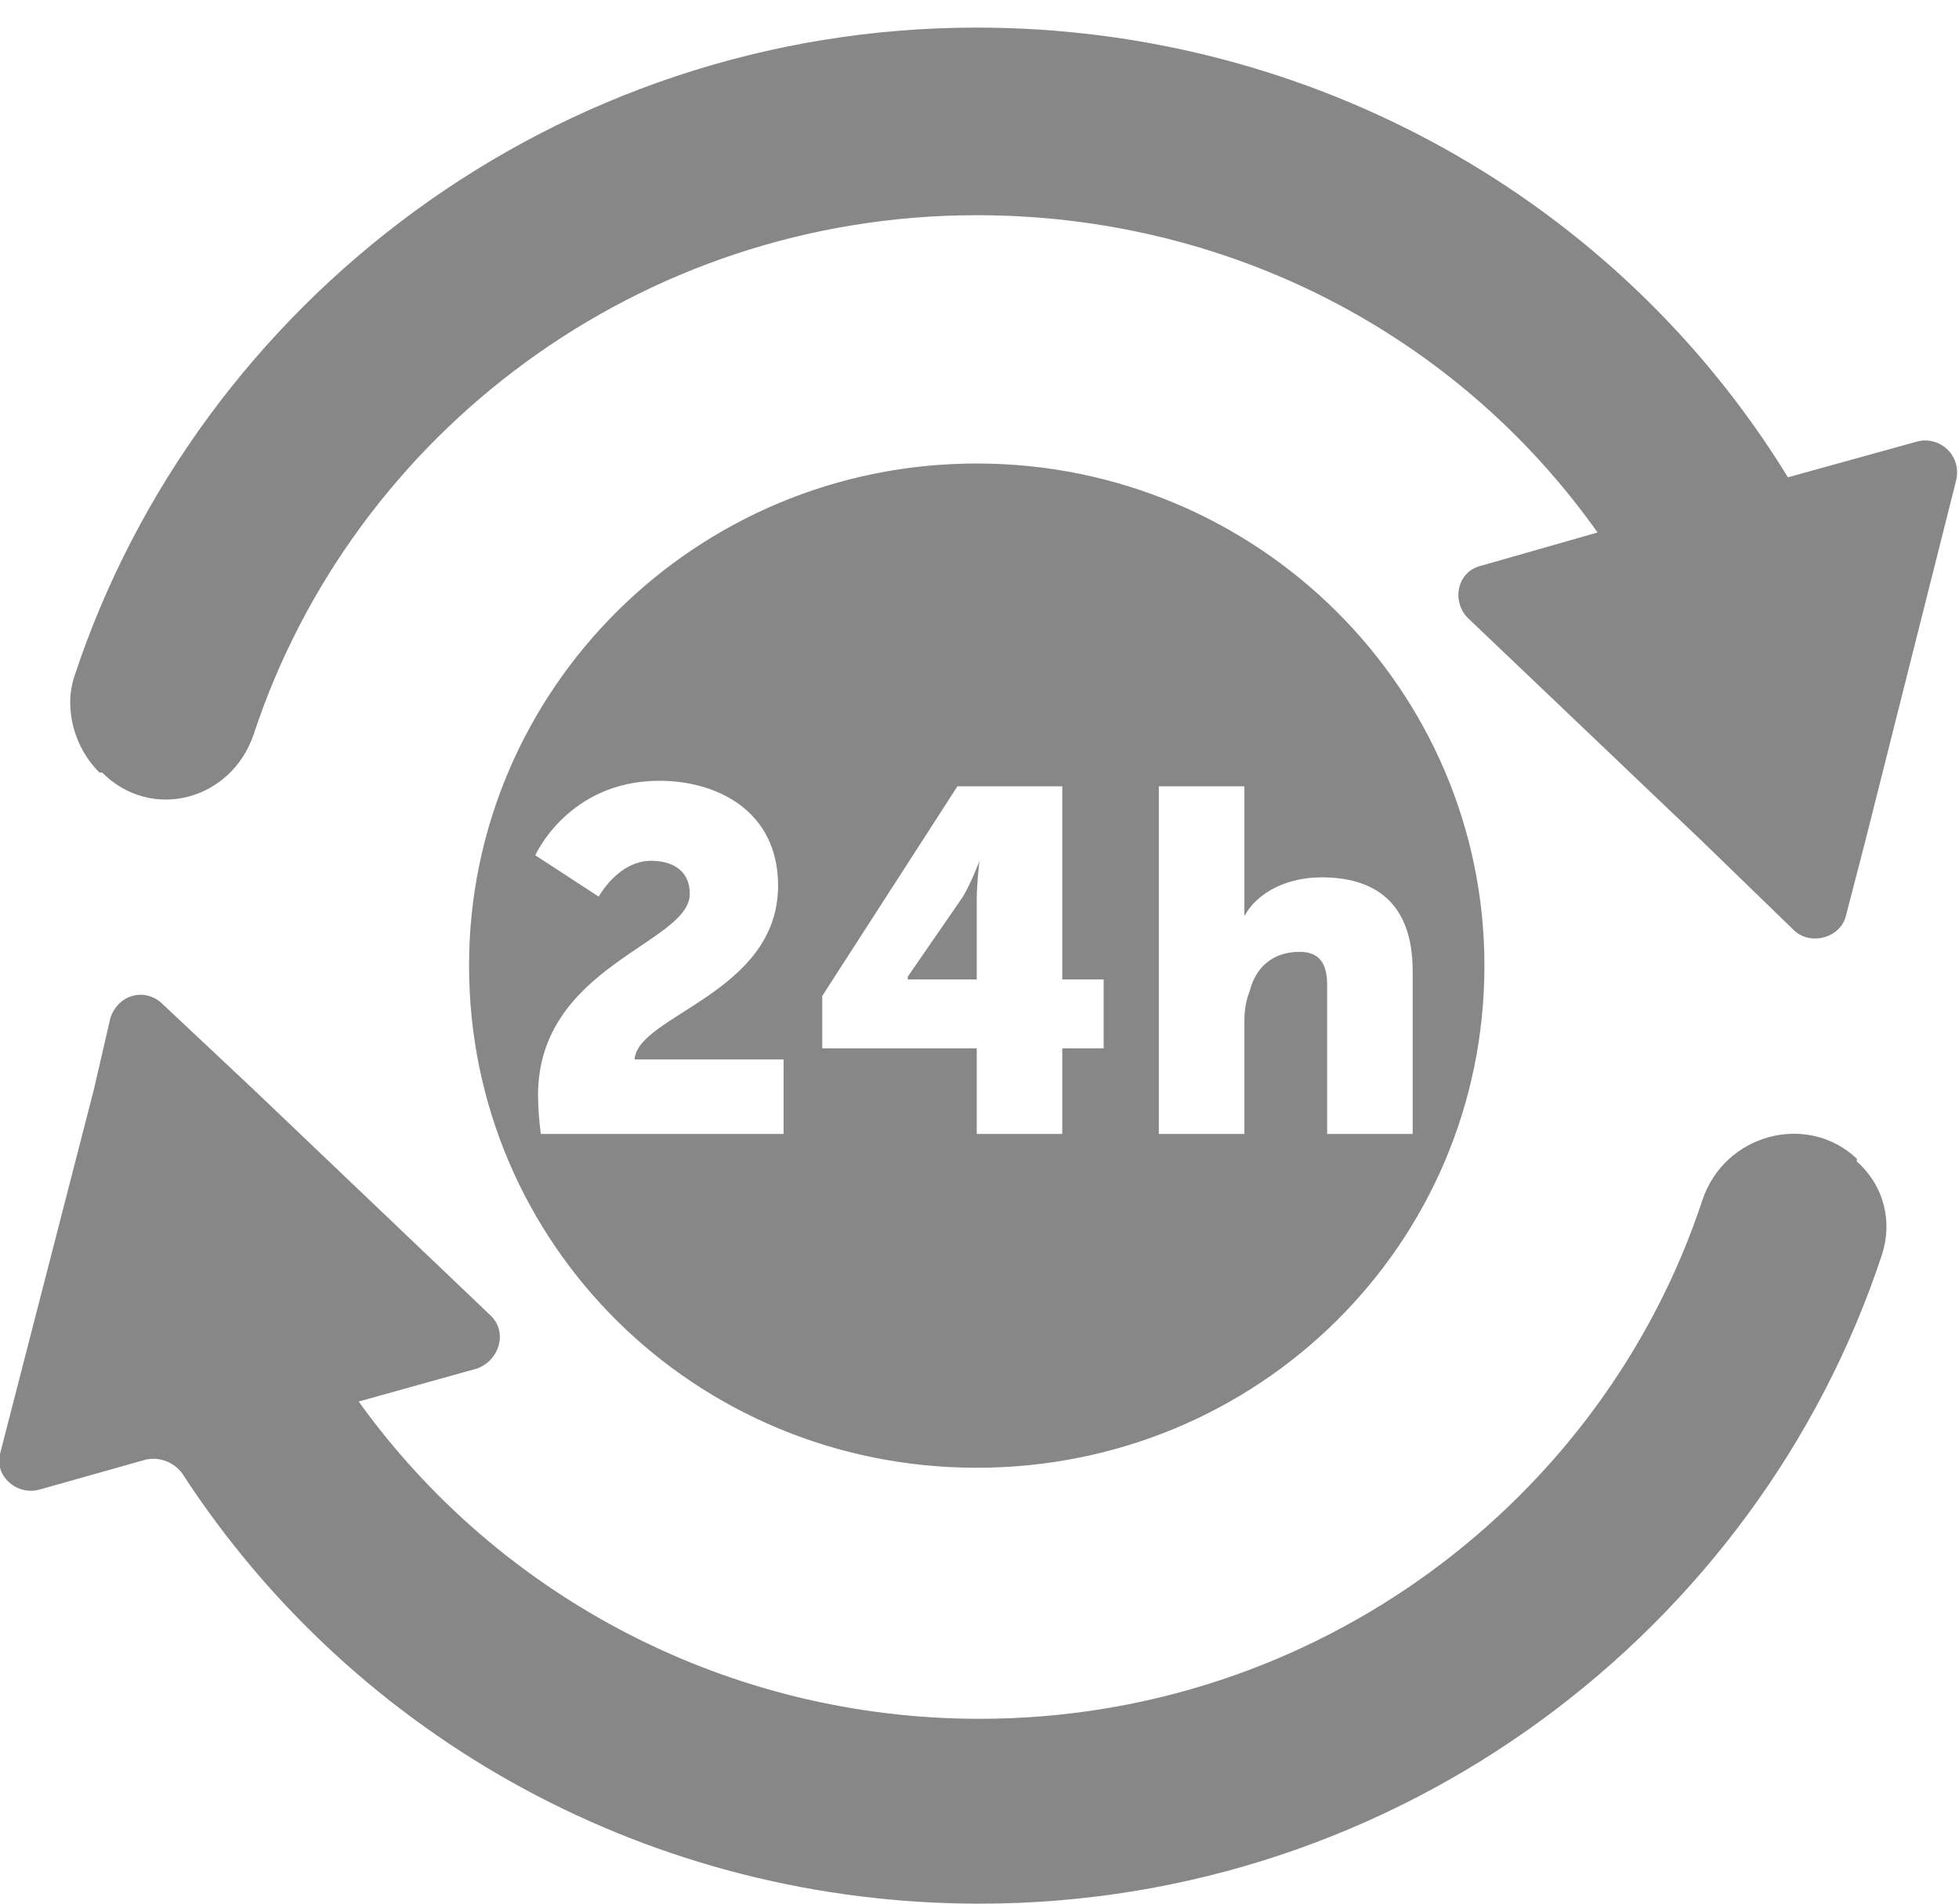 <svg version="1.2" xmlns="http://www.w3.org/2000/svg" viewBox="0 0 71 69" width="71" height="69"><defs><clipPath clipPathUnits="userSpaceOnUse" id="cp1"><path d="m-474-720h1920v3447h-1920z"/></clipPath></defs><style>.a{fill:#878787}</style><g clip-path="url(#cp1)"><path fill-rule="evenodd" class="a" d="m67.3 42.1c1 0.9 1.3 2.2 0.9 3.4-4.5 13.6-17.5 23.5-32.7 23.5-11.8 0-22.6-5.9-28.9-15.6-0.3-0.4-0.8-0.6-1.3-0.5l-3.9 1.1c-0.8 0.2-1.6-0.5-1.4-1.3l3.4-13.2 0.6-2.6c0.3-0.9 1.3-1.1 1.9-0.5l3.3 3.1 8.6 8.2c0.6 0.6 0.3 1.6-0.5 1.9l-4.3 1.2c5.1 7.1 13.4 11.5 22.5 11.5 12.2 0 22.6-7.9 26.2-18.8 0.8-2.4 3.8-3.2 5.6-1.5zm-2.5-24.8c-6.2-10.1-17.3-16.3-29.4-16.3-15.2 0-28.2 9.9-32.7 23.5-0.4 1.2 0 2.6 0.9 3.5h0.1c1.8 1.8 4.7 1 5.5-1.4 3.6-10.9 14-18.8 26.2-18.8 9.1 0 17.4 4.3 22.5 11.5l-4.2 1.2c-0.9 0.2-1.1 1.3-0.5 1.9l8.5 8.1 3.3 3.2c0.6 0.6 1.7 0.3 1.9-0.5l0.7-2.7 3.3-13.1c0.2-0.9-0.6-1.6-1.4-1.4zm-29.9 15.2l-2 2.9v0.1h2.5v-2.9c0-0.6 0.1-1.4 0.1-1.4 0 0-0.3 0.8-0.6 1.3zm18.9 2.5c0 10.1-8.2 18.2-18.4 18.2-10.2 0-18.4-8.1-18.4-18.2 0-10 8.2-18.2 18.4-18.2 10.2 0 18.4 8.2 18.4 18.2zm-25.4 3.4h-5.4c0.1-1.6 5.2-2.4 5.2-6.3 0-2.7-2.2-3.8-4.3-3.8-3.3 0-4.5 2.7-4.5 2.7l2.3 1.5c0 0 0.7-1.3 1.9-1.3 0.7 0 1.4 0.3 1.4 1.2 0 1.8-5.5 2.6-5.5 7.3q0 0.6 0.1 1.4h8.8v-2.7zm11.6-2.9h-1.5v-7h-3.8l-4.9 7.6v1.9h5.6v3.1h3.1v-3.1h1.5v-2.5zm11.2 5.6v-5.9c0-2.6-1.5-3.4-3.3-3.4-1.2 0-2.3 0.5-2.8 1.4 0 0 0-0.3 0-0.8v-3.9h-3.1v12.6h3.1v-4.1q0-0.6 0.2-1.1c0.2-0.8 0.8-1.4 1.8-1.4 0.7 0 1 0.4 1 1.2v5.4z"/></g></svg>